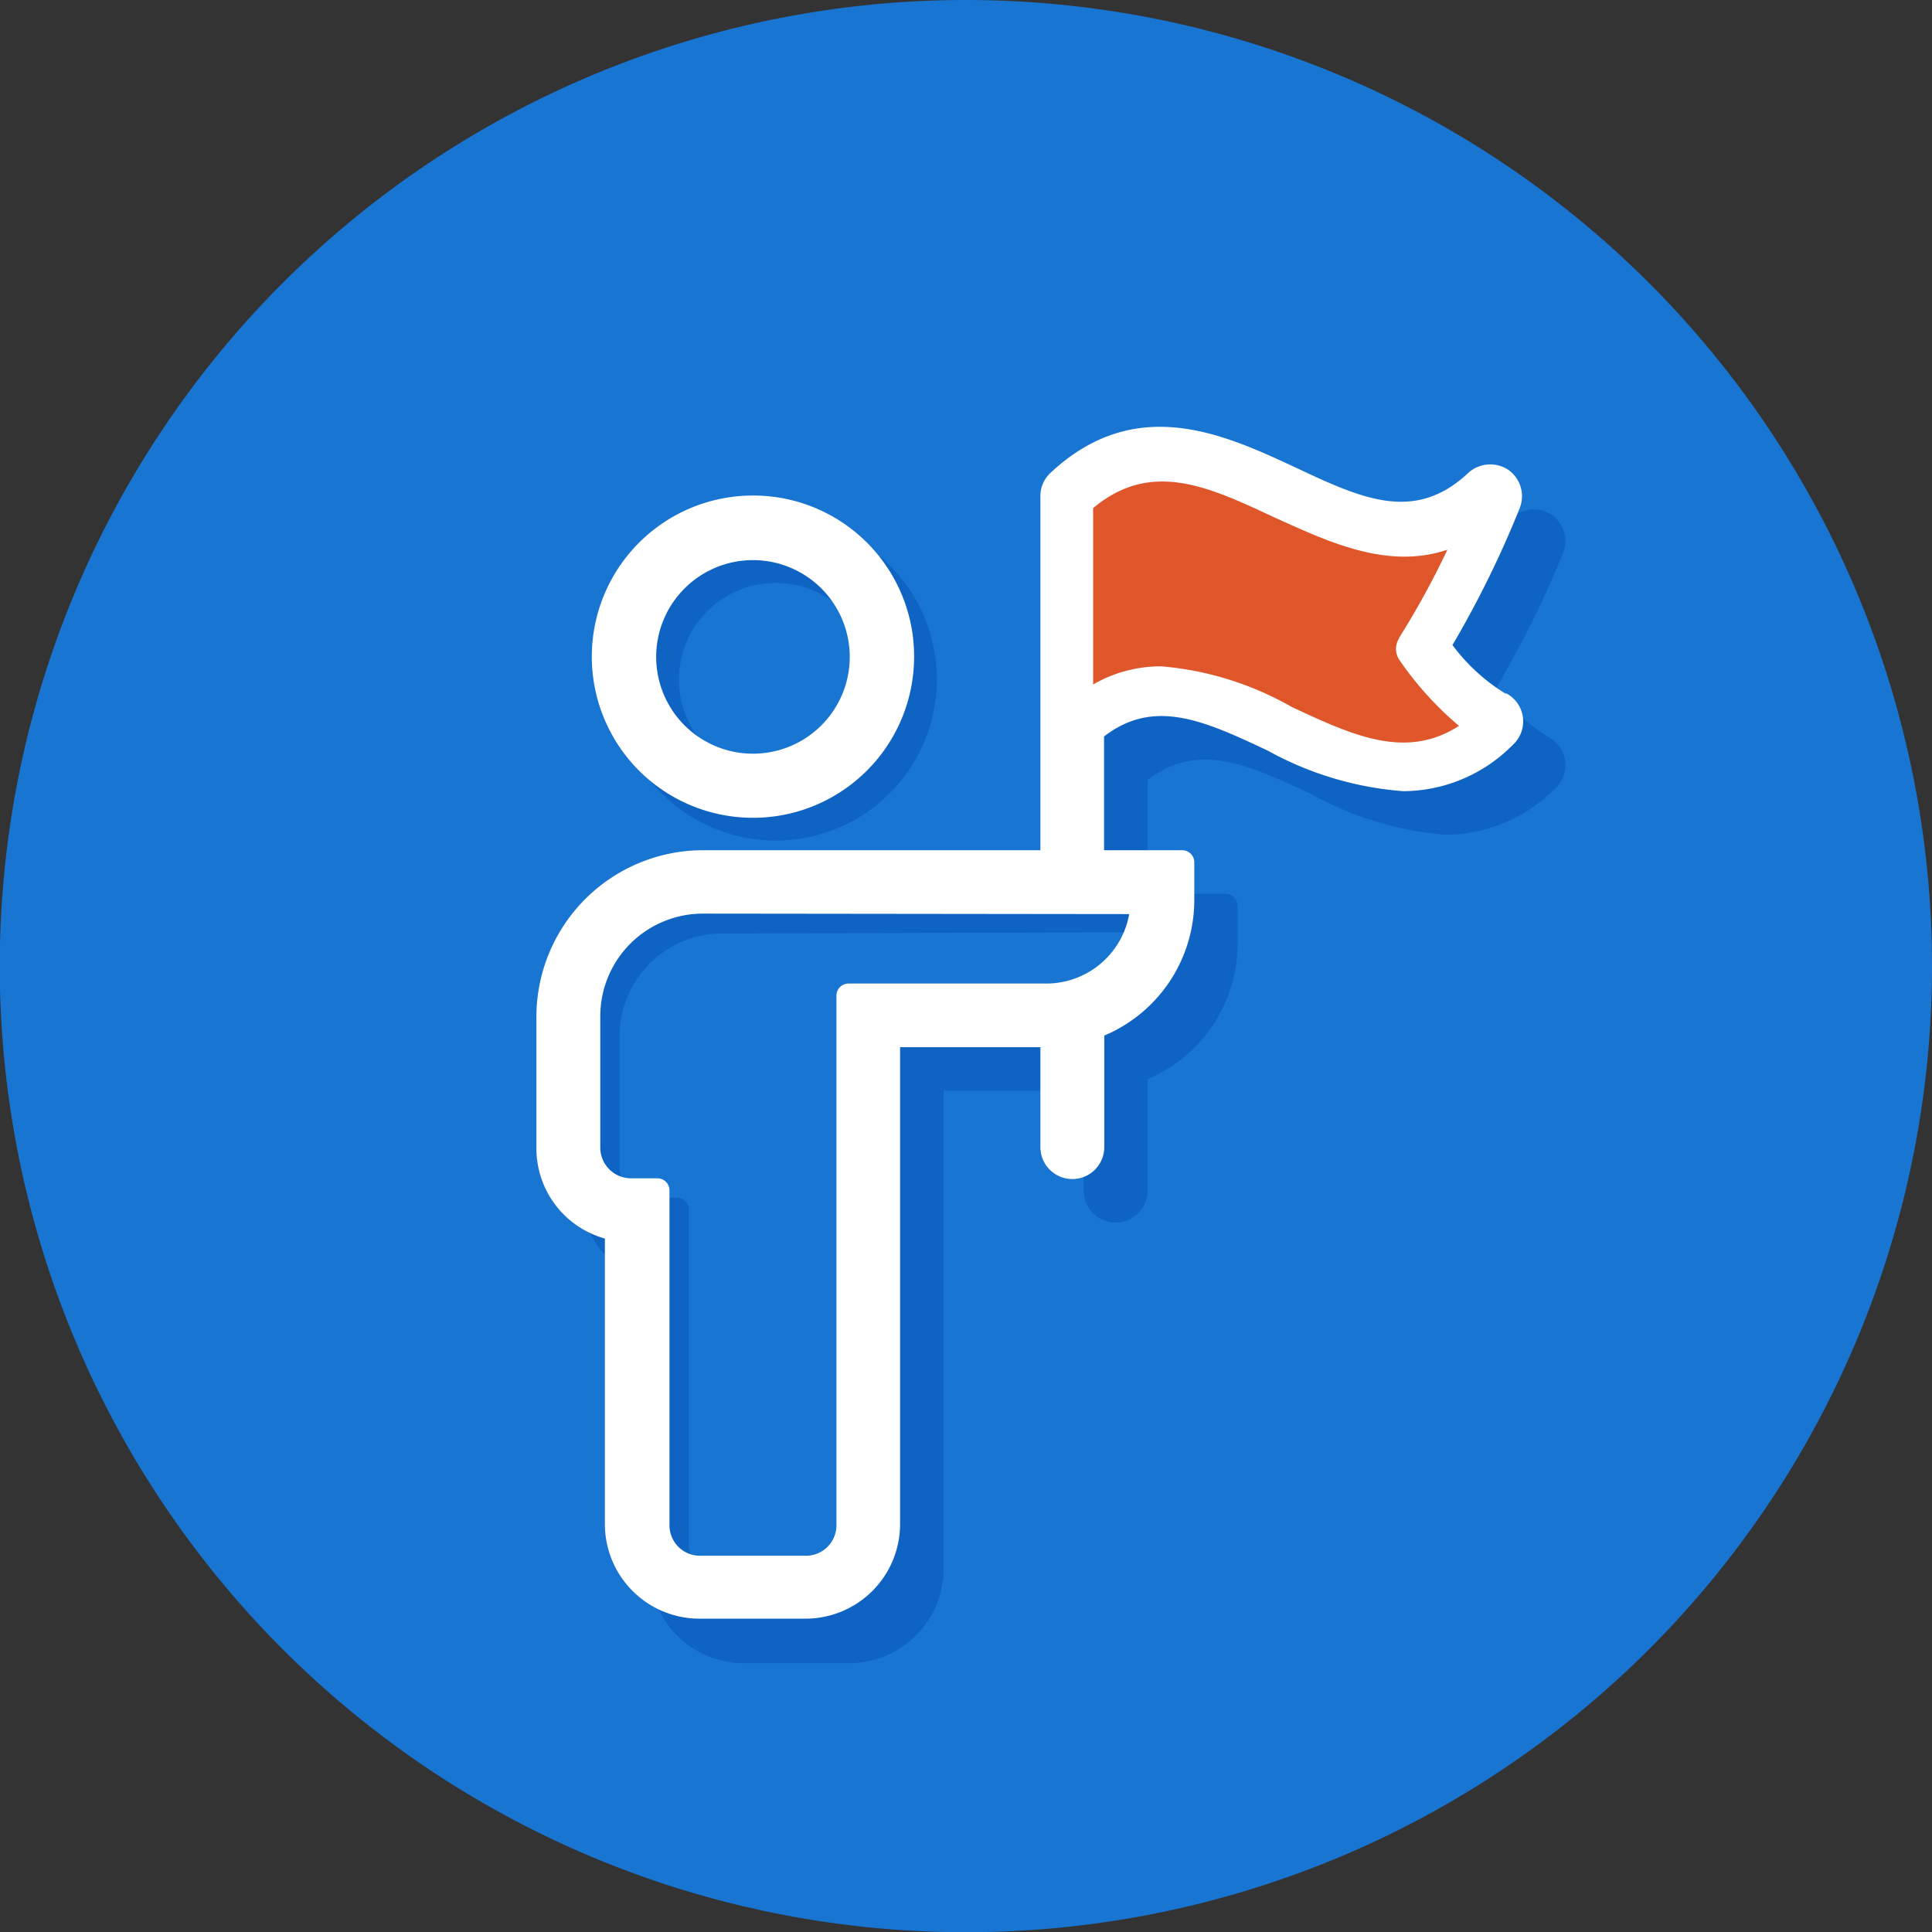 <svg xmlns="http://www.w3.org/2000/svg" viewBox="0 0 79.85 79.86"><rect x="0" y="0" width="79.85" height="79.86" fill="#333333" stroke="none"/><defs><style>.cls-1{fill:#1975d2;}.cls-2{fill:#0f63c2;}.cls-3{fill:#fff;}.cls-4{fill:#df562a;}</style></defs><g id="Layer_2" data-name="Layer 2"><g id="Badge_art_options" data-name="Badge art options"><path class="cls-1" d="M39.92,79.86A39.93,39.93,0,1,1,79.85,39.93,39.93,39.93,0,0,1,39.92,79.86Z"/><path class="cls-2" d="M64,30.46a7.84,7.84,0,0,1-2.18-2,41.74,41.74,0,0,0,2.78-5.6,1.33,1.33,0,0,0-.47-1.58h0a1.35,1.35,0,0,0-1.65.12c-2.22,2.09-4.41,1.07-7.17-.23-2.93-1.36-6.57-3.06-10.1.23a1.31,1.31,0,0,0-.42,1V36.94H30.85A6.89,6.89,0,0,0,24,43.82v5.41A3.87,3.87,0,0,0,26.84,53V64.84a3.91,3.91,0,0,0,3.9,3.9H35.1a3.91,3.91,0,0,0,3.9-3.9V45.08h5.79v4.13a1.32,1.32,0,1,0,2.64,0V44.6A6.08,6.08,0,0,0,51.15,39V37.44a.5.5,0,0,0-.5-.5H47.43v-4.7c2.08-1.61,4.16-.64,6.76.58a13.69,13.69,0,0,0,5.56,1.68,6.4,6.4,0,0,0,4.53-1.92A1.31,1.31,0,0,0,64,30.46ZM53.19,22.53c2,.92,4.17,1.95,6.45,1.62-.49,1-1,1.82-1.52,2.65h0a1.31,1.31,0,0,0,.05,1.48,17.1,17.1,0,0,0,2,2.29c-1.77.75-3.58-.1-5.83-1.15a13.54,13.54,0,0,0-5.56-1.68,6.05,6.05,0,0,0-2.31.45V21.94C48.51,20.34,50.58,21.31,53.19,22.53Zm-5.72,16a3.48,3.48,0,0,1-3.4,2.87h-8.2a.5.5,0,0,0-.5.5V63.84A1.26,1.26,0,0,1,34.1,65.1H29.74a1.26,1.26,0,0,1-1.27-1.26V50a.5.5,0,0,0-.5-.5h-1.1a1.27,1.27,0,0,1-1.26-1.27V42.82a4.24,4.24,0,0,1,4.24-4.24Z"/><path class="cls-3" d="M62.21,28.66a7.84,7.84,0,0,1-2.18-2A41.74,41.74,0,0,0,62.81,21a1.33,1.33,0,0,0-.47-1.58h0a1.35,1.35,0,0,0-1.65.12c-2.22,2.09-4.41,1.07-7.17-.23-2.93-1.36-6.57-3.06-10.1.23a1.31,1.31,0,0,0-.42,1V35.14H29.05A6.89,6.89,0,0,0,22.17,42v5.41A3.87,3.87,0,0,0,25,51.19V63a3.91,3.91,0,0,0,3.9,3.9H33.3A3.91,3.91,0,0,0,37.2,63V43.28H43v4.13a1.32,1.32,0,0,0,2.64,0V42.8a6.08,6.08,0,0,0,3.72-5.6V35.64a.5.5,0,0,0-.5-.5H45.63v-4.7c2.08-1.61,4.16-.64,6.76.58A13.69,13.69,0,0,0,58,32.7a6.4,6.4,0,0,0,4.53-1.92,1.31,1.31,0,0,0-.27-2.12Zm-9.82-6.93c2,.92,4.17,1.95,6.45,1.62-.49.95-1,1.82-1.52,2.65h0a1.31,1.31,0,0,0,0,1.48,17.1,17.1,0,0,0,2,2.29c-1.77.75-3.58-.1-5.83-1.15A13.54,13.54,0,0,0,47.94,27a6.05,6.05,0,0,0-2.31.45V21.14C47.71,19.54,49.78,20.51,52.39,21.73ZM46.67,37.78a3.48,3.48,0,0,1-3.4,2.87h-8.2a.5.5,0,0,0-.5.5V63A1.26,1.26,0,0,1,33.3,64.3H28.94A1.26,1.26,0,0,1,27.67,63V49.2a.5.5,0,0,0-.5-.5h-1.1a1.27,1.27,0,0,1-1.26-1.27V42a4.24,4.24,0,0,1,4.24-4.24Z"/><path class="cls-2" d="M32.06,21.42a6.66,6.66,0,1,0,6.66,6.65A6.65,6.65,0,0,0,32.06,21.42Zm0,10.67a4,4,0,1,1,4-4A4,4,0,0,1,32.06,32.09Z"/><path class="cls-3" d="M31.12,20.48a6.66,6.66,0,1,0,6.66,6.65A6.65,6.65,0,0,0,31.12,20.48Zm0,10.67a4,4,0,1,1,4-4A4,4,0,0,1,31.12,31.15Z"/><path class="cls-4" d="M57.84,26.36a.81.81,0,0,0,0,.92A13.68,13.68,0,0,0,60.3,30c-2.2,1.42-4.4.39-6.91-.78A13.07,13.07,0,0,0,48,27.54a5.56,5.56,0,0,0-2.82.75V21c2.39-2,4.75-.9,7.48.38,2.22,1,4.67,2.18,7.16,1.34a34.58,34.58,0,0,1-2,3.65Z"/></g></g></svg>